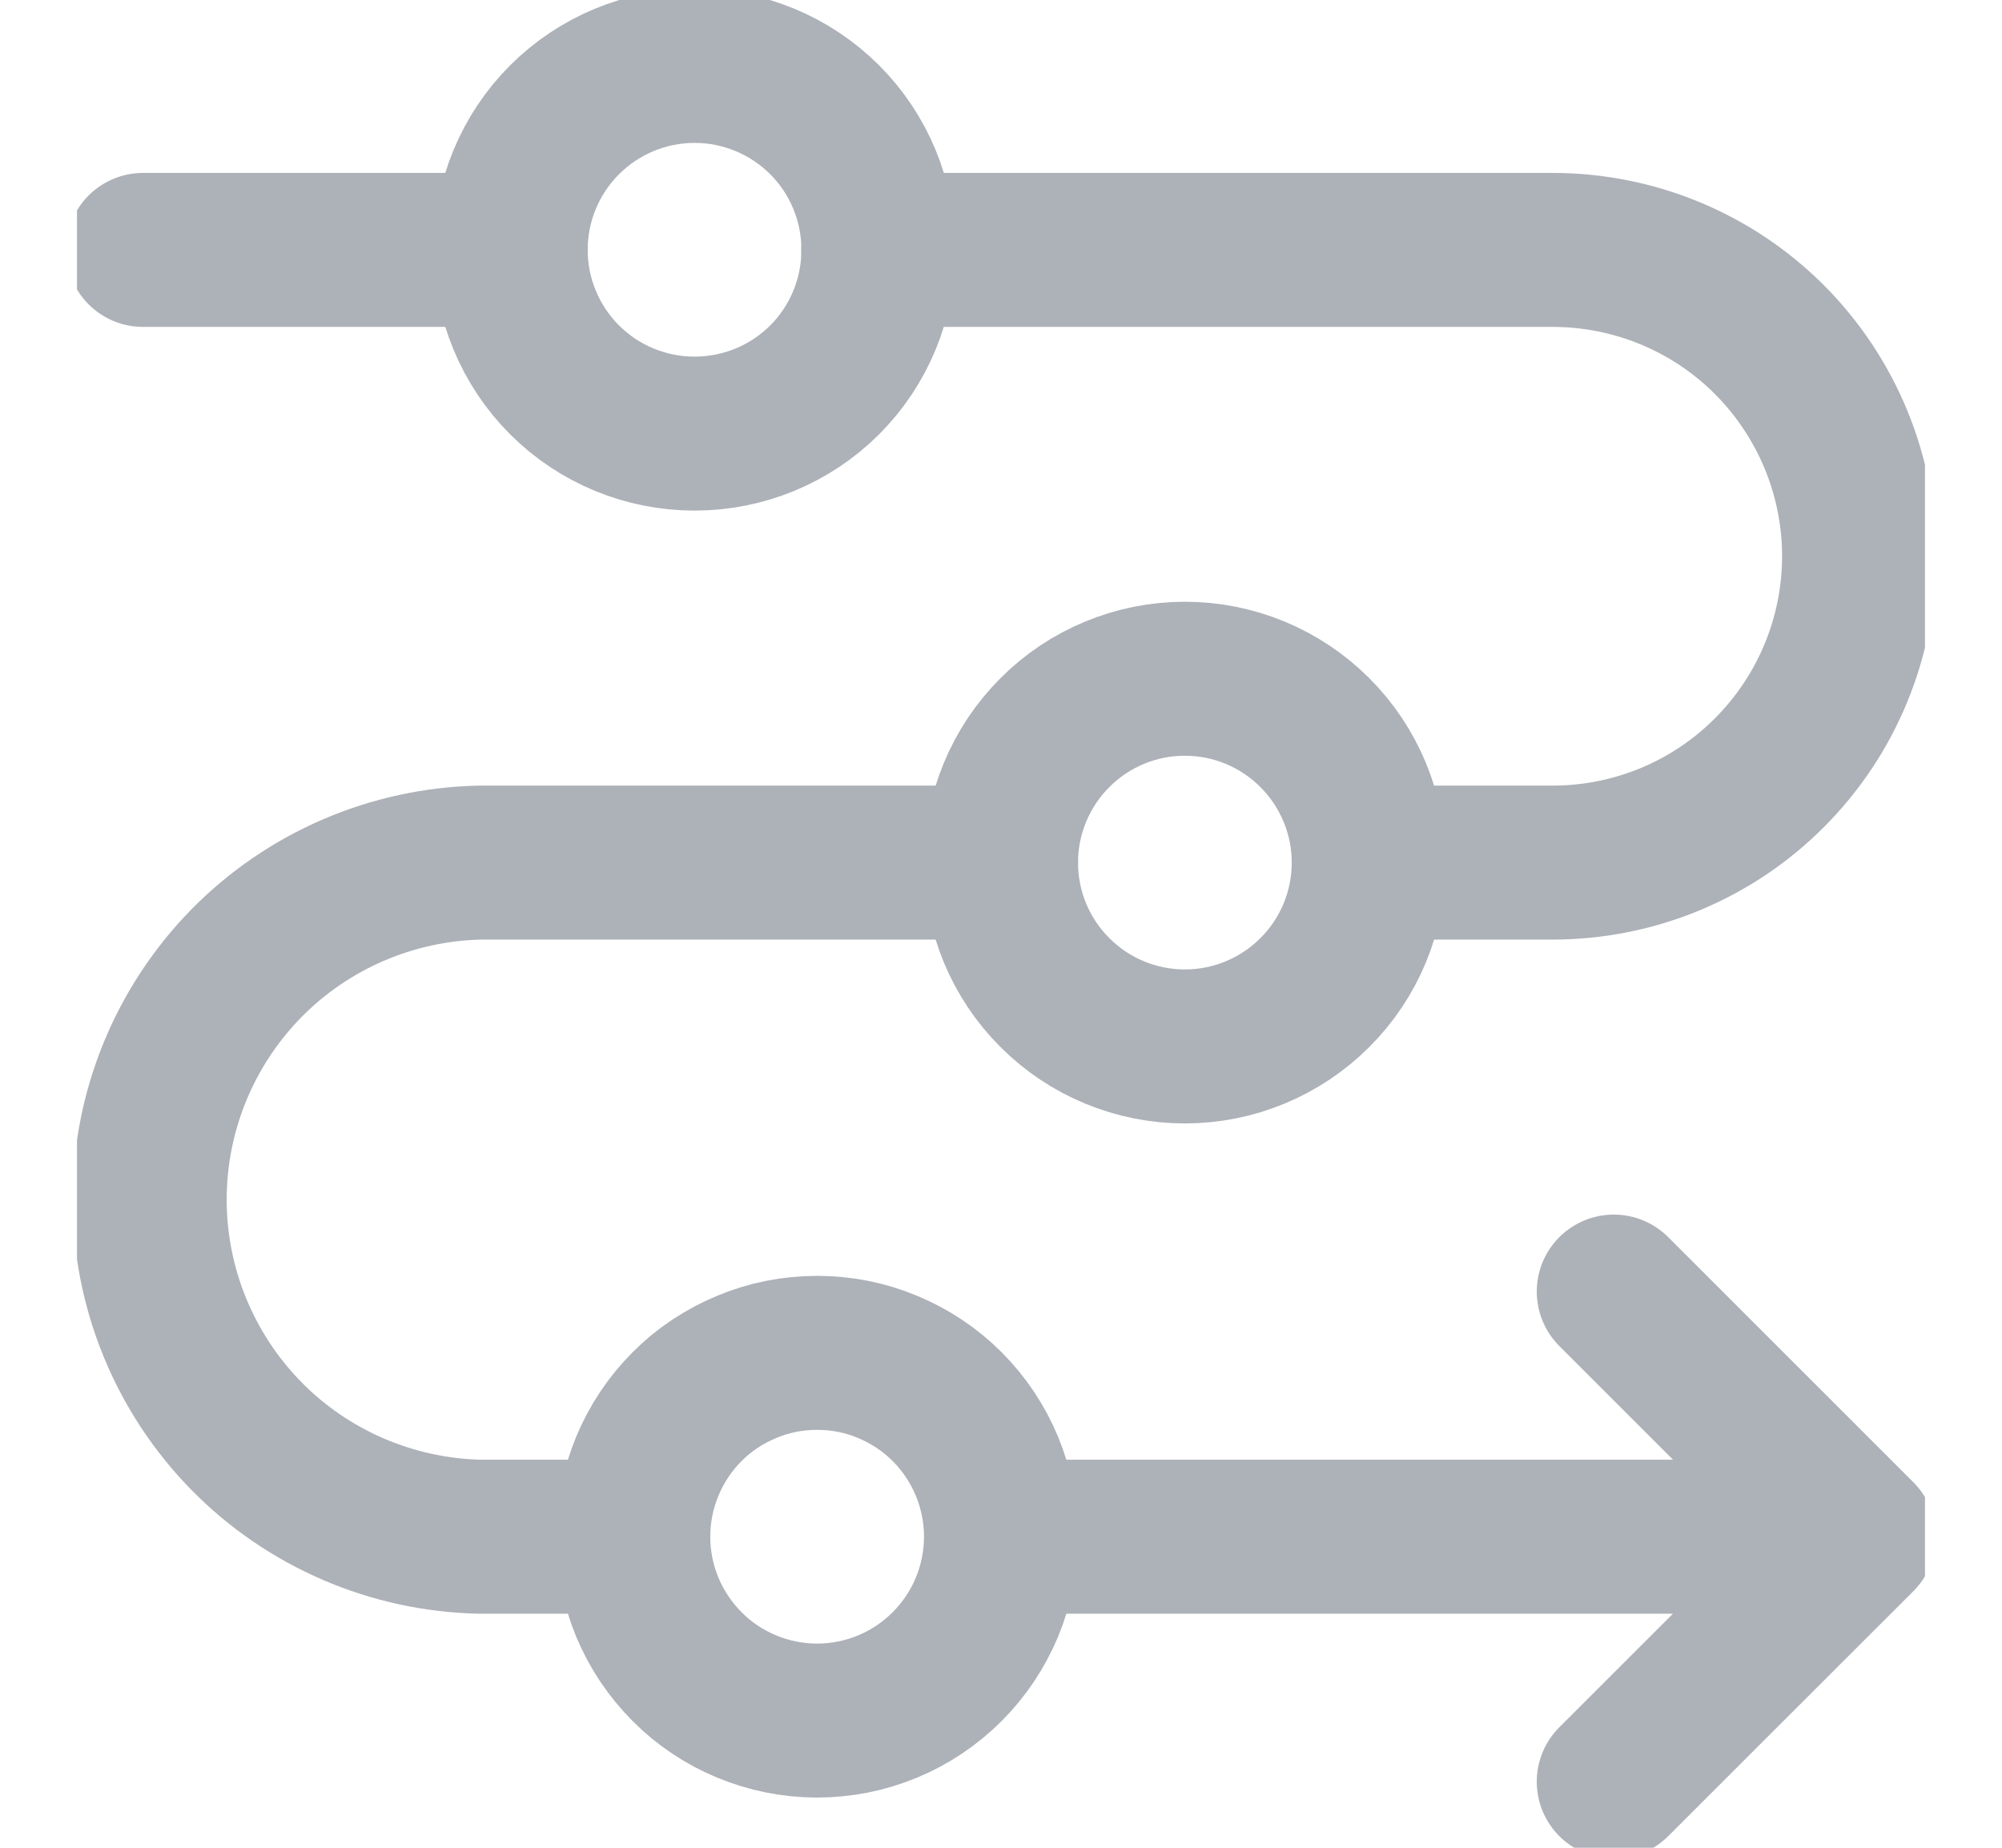 <svg width="13" height="12" viewBox="0 0 13 12" fill="none" xmlns="http://www.w3.org/2000/svg">
<g clip-path="url(#clip0_120_841)">
<path d="M6.5 9.98H12.071M6.5 9.98C6.5 10.136 6.469 10.292 6.409 10.437C6.349 10.581 6.261 10.713 6.15 10.824C6.039 10.935 5.908 11.023 5.763 11.083C5.618 11.143 5.463 11.174 5.306 11.174C5.149 11.174 4.994 11.143 4.849 11.083C4.704 11.023 4.572 10.935 4.462 10.824C4.351 10.713 4.263 10.581 4.203 10.437C4.143 10.292 4.112 10.136 4.112 9.98C4.112 9.823 4.143 9.668 4.203 9.523C4.263 9.378 4.351 9.246 4.462 9.135C4.572 9.024 4.704 8.937 4.849 8.877C4.994 8.816 5.149 8.786 5.306 8.786C5.463 8.786 5.618 8.816 5.763 8.877C5.908 8.937 6.039 9.024 6.15 9.135C6.261 9.246 6.349 9.378 6.409 9.523C6.469 9.668 6.5 9.823 6.5 9.98ZM12.071 9.98L10.479 8.388M12.071 9.98L10.479 11.571M3.316 1.622C3.316 1.939 3.442 2.243 3.666 2.467C3.89 2.691 4.194 2.816 4.51 2.816C4.827 2.816 5.131 2.691 5.355 2.467C5.579 2.243 5.704 1.939 5.704 1.622C5.704 1.306 5.579 1.002 5.355 0.778C5.131 0.554 4.827 0.428 4.51 0.428C4.194 0.428 3.89 0.554 3.666 0.778C3.442 1.002 3.316 1.306 3.316 1.622ZM6.5 5.602C6.5 5.919 6.626 6.223 6.85 6.446C7.073 6.67 7.377 6.796 7.694 6.796C8.011 6.796 8.314 6.67 8.538 6.446C8.762 6.223 8.888 5.919 8.888 5.602C8.888 5.286 8.762 4.982 8.538 4.758C8.314 4.534 8.011 4.408 7.694 4.408C7.377 4.408 7.073 4.534 6.85 4.758C6.626 4.982 6.5 5.286 6.5 5.602Z" stroke="#ADB1B8" stroke-linecap="round" stroke-linejoin="round"/>
<path d="M6.5 5.602H3.118C2.545 5.614 1.999 5.849 1.598 6.258C1.197 6.668 0.972 7.218 0.972 7.791C0.972 8.364 1.197 8.914 1.598 9.324C1.999 9.733 2.545 9.968 3.118 9.98H4.112M8.888 5.602H10.082C10.61 5.602 11.116 5.393 11.489 5.019C11.862 4.646 12.072 4.14 12.072 3.612C12.072 3.085 11.862 2.579 11.489 2.205C11.116 1.832 10.61 1.623 10.082 1.623H5.703M3.317 1.623H0.929" stroke="#ADB1B8" stroke-linecap="round" stroke-linejoin="round"/>
</g>
<defs>
<clipPath id="clip0_120_841">
<rect width="12" height="12" fill="white" transform="translate(0.5)"/>
</clipPath>
</defs>
</svg>
